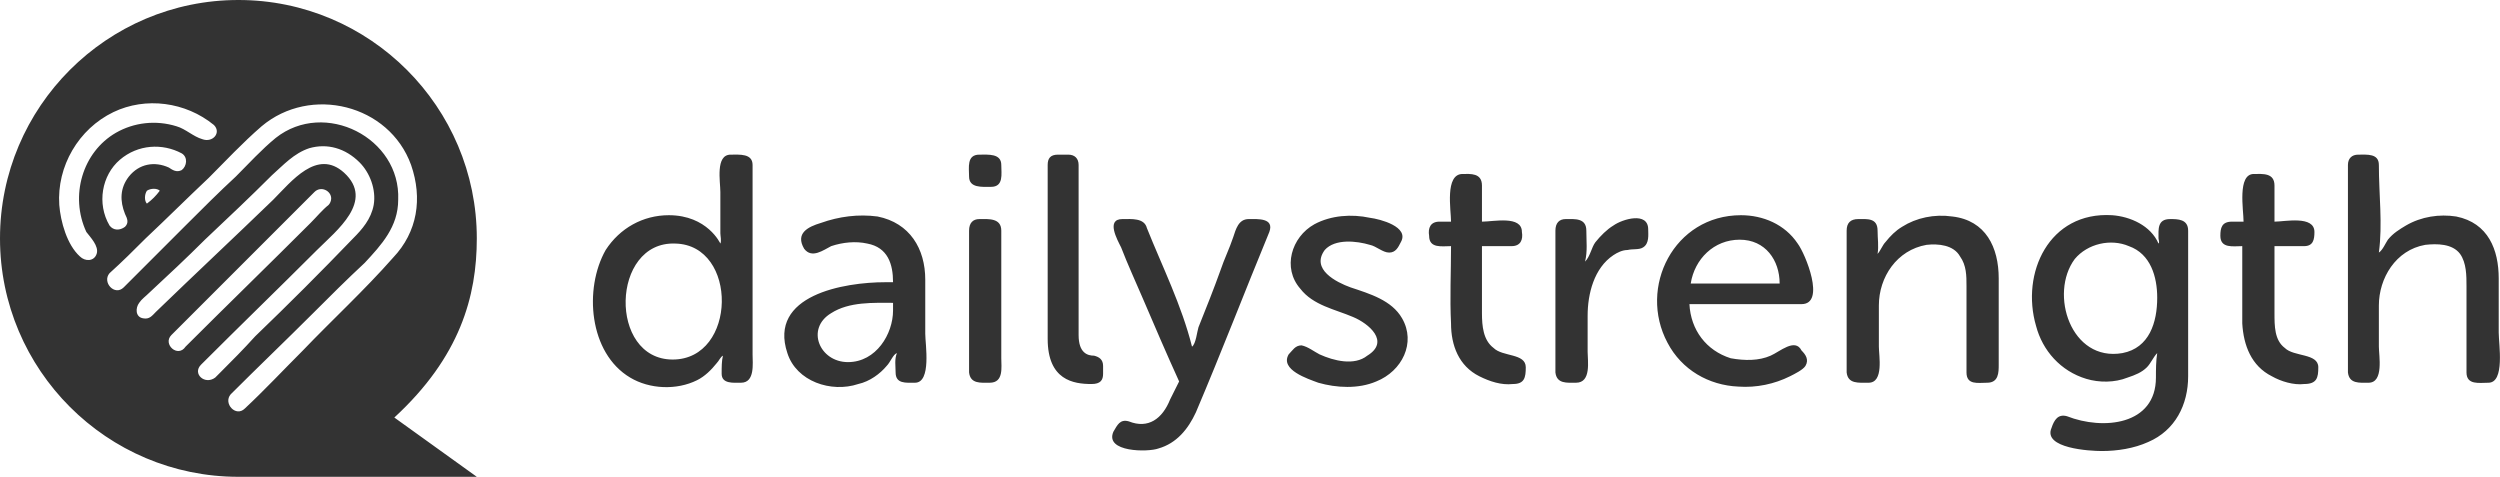 <svg xmlns="http://www.w3.org/2000/svg" viewBox="0 0 194 37"><g fill="none"><g fill="#333"><path d="M37 18.5C37 8.3 28.7 0 18.5 0 8.3 0 0 8.3 0 18.5 0 28.7 8.3 37 18.5 37L37 37 30.6 32.4C35.7 27.7 37 23 37 18.5ZM52.2 27.9C57.2 27.9 57.3 19 52.4 18.9 47.4 18.7 47.2 27.9 52.2 27.9ZM51.9 16.7C54.9 16.7 55.9 18.9 55.9 18.9 56 18.7 55.9 18.3 55.9 18.1L55.9 14.9C55.9 14.1 55.5 12 56.7 12 57.4 12 58.4 11.9 58.4 12.8L58.4 27.5C58.4 28.2 58.6 29.7 57.5 29.7 56.9 29.7 56 29.8 56 29 56 28.5 56 28 56.1 27.6 55.9 27.7 55.8 28 55.6 28.2 55.2 28.7 54.7 29.2 54.1 29.5 52.5 30.3 50.4 30.2 48.9 29.3 45.7 27.4 45.3 22.4 47 19.4 48.1 17.7 49.9 16.7 51.9 16.7ZM68.7 21.9L69.3 21.9C69.3 20.5 68.9 19.2 67.3 18.9 66.4 18.7 65.4 18.8 64.5 19.1 63.9 19.4 63 20.1 62.4 19.3 61.7 18.1 62.7 17.6 63.7 17.3 65.1 16.8 66.6 16.6 68.1 16.8 70.6 17.3 71.8 19.3 71.8 21.7L71.8 25.9C71.8 26.7 72.3 29.7 71 29.7 70.3 29.7 69.5 29.8 69.5 28.9 69.5 28.4 69.4 27.9 69.6 27.4 69.3 27.5 69.1 28.1 68.8 28.4 68.3 29 67.5 29.6 66.6 29.8 64.5 30.5 61.8 29.6 61.1 27.4 59.6 22.9 65.5 21.9 68.7 21.9ZM75.2 17.9C75.2 17.3 75.5 17 76 17 76.7 17 77.7 16.9 77.7 17.9L77.7 24 77.7 27.8C77.7 28.5 77.9 29.7 76.8 29.7 76.1 29.7 75.3 29.8 75.2 28.9 75.2 28.7 75.2 28.5 75.2 28.3L75.2 24.6 75.2 17.9ZM75.2 13.7C75.2 13 75 12 76 12 76.7 12 77.7 11.9 77.7 12.8 77.7 13.5 77.9 14.5 76.9 14.5 76.2 14.5 75.2 14.6 75.2 13.7ZM81.3 12.8C81.3 12.3 81.5 12 82.1 12L82.9 12C83.4 12 83.7 12.3 83.7 12.8L83.7 26C83.7 27.4 84.4 27.6 84.9 27.6 85.3 27.7 85.6 27.9 85.6 28.4L85.6 29C85.6 29.5 85.4 29.8 84.7 29.8 83.3 29.8 81.3 29.5 81.3 26.3L81.3 12.8ZM87.6 32.7C89.1 33.3 90.2 32.5 90.8 31L91.5 29.6C90.5 27.4 89.6 25.3 88.7 23.2 88.1 21.8 87.5 20.5 87 19.2 86.7 18.6 85.8 17 87.1 17 87.8 17 88.8 16.9 89 17.7 90.2 20.7 91.7 23.7 92.5 26.9 92.8 26.7 92.9 25.7 93 25.4 93.6 23.9 94.2 22.4 94.7 21 95 20.1 95.4 19.3 95.7 18.4 95.9 17.8 96.1 17 96.9 17 97.6 17 98.9 16.9 98.5 18 96.6 22.6 94.8 27.3 92.8 32 92.2 33.3 91.3 34.4 89.9 34.8 89.1 35.1 85.7 35.1 86.4 33.5 86.7 33 86.9 32.5 87.6 32.7ZM100 27.5C100.3 27.2 100.5 26.8 101 26.8 101.5 26.9 102 27.3 102.4 27.5 103.5 28 105.1 28.4 106.1 27.6 107.9 26.5 106.2 25.1 105 24.6 103.6 24 101.9 23.7 100.9 22.4 99.5 20.8 100.2 18.4 102 17.4 103.3 16.7 104.9 16.6 106.3 16.9 107.1 17 109.4 17.6 108.7 18.8 108.5 19.2 108.3 19.6 107.8 19.6 107.3 19.6 106.8 19.1 106.3 19 105.3 18.7 103.6 18.5 102.8 19.4 101.7 20.9 103.7 21.9 104.8 22.3 106.3 22.8 108 23.3 108.8 24.7 109.9 26.6 108.8 28.8 106.8 29.6 105.4 30.2 103.7 30.1 102.3 29.7 101.5 29.4 99.3 28.7 100 27.5ZM112.6 19.1C111.9 19.1 110.9 19.3 110.9 18.3 110.8 17.7 111 17.2 111.7 17.2L112.6 17.2C112.6 16.3 112.1 13.5 113.5 13.5 114.1 13.5 115 13.4 115 14.4L115 17.2C115.9 17.2 118.1 16.7 118.1 18 118.2 18.6 118 19.1 117.3 19.1L115 19.1 115 24.3C115 25.3 115.1 26.4 115.9 27 116.6 27.7 118.4 27.4 118.4 28.5 118.4 29.3 118.3 29.8 117.4 29.8 116.5 29.9 115.6 29.6 114.8 29.2 113.2 28.4 112.6 26.8 112.6 25.1 112.5 23.1 112.6 21.1 112.6 19.1ZM120.7 17.9C120.7 17.3 121 17 121.5 17 122.2 17 123.1 16.9 123.1 17.9 123.1 18.7 123.2 19.5 123 20.3 123.4 19.9 123.5 19.2 123.8 18.8 124.2 18.3 124.7 17.8 125.2 17.5 125.9 17 127.9 16.4 127.9 17.8 127.9 18.2 128 18.9 127.5 19.2 127.2 19.4 126.7 19.3 126.3 19.4 125.9 19.4 125.5 19.6 125.2 19.8 123.7 20.8 123.2 22.8 123.2 24.5L123.2 27.3C123.2 28 123.5 29.7 122.3 29.7 121.6 29.7 120.8 29.8 120.7 28.9 120.7 28.7 120.7 28.5 120.7 28.3L120.7 24.6 120.7 17.9ZM135.1 16.7C136.8 16.7 138.5 17.4 139.5 18.9 140.1 19.7 141.7 23.6 139.8 23.6L131.1 23.6C131.2 25.6 132.4 27.2 134.3 27.8 135.4 28 136.5 28 137.4 27.6 138.1 27.3 139.3 26.2 139.8 27.2 140.1 27.5 140.4 27.9 140.1 28.4 139.9 28.7 139.3 29 138.9 29.2 137.7 29.8 136.3 30.1 134.9 30 132.6 29.9 130.5 28.7 129.4 26.6 127.1 22.3 129.9 16.7 135.1 16.7ZM143.3 17.9C143.3 17.3 143.6 17 144.2 17 144.9 17 145.7 16.9 145.7 17.9 145.7 18.5 145.8 19.1 145.7 19.7 145.9 19.5 146.1 19 146.3 18.8 146.7 18.3 147.1 17.9 147.6 17.6 148.7 16.9 150.1 16.6 151.5 16.8 154.1 17.1 155.1 19.2 155.1 21.6L155.1 25.8 155.1 28.3C155.1 28.9 155.1 29.7 154.2 29.7 153.5 29.7 152.6 29.9 152.6 28.9 152.6 26.7 152.6 24.4 152.6 22.2 152.6 21.4 152.6 20.6 152.1 19.9 151.6 19 150.4 18.9 149.5 19 147.2 19.4 145.8 21.5 145.8 23.7L145.8 26.9C145.8 27.6 146.2 29.7 145 29.7 144.2 29.7 143.4 29.8 143.3 28.9 143.3 28.7 143.3 28.5 143.3 28.3L143.3 24.6 143.3 17.9ZM160.4 32.3C163.2 33.4 167.3 33 167.3 29.3 167.3 28.7 167.3 28 167.4 27.4 167.1 27.7 166.9 28.2 166.6 28.5 166.2 28.9 165.7 29.1 165.1 29.3 164.1 29.7 162.9 29.7 161.9 29.4 159.9 28.8 158.5 27.2 158 25.3 156.8 21.2 159 16.4 163.9 16.7 165.3 16.8 166.9 17.5 167.5 18.9 167.6 18.8 167.5 18.6 167.5 18.5 167.5 17.8 167.4 17 168.4 17 169 17 169.8 17 169.8 17.9L169.8 26C169.8 27.1 169.8 28.1 169.8 29.2 169.8 31.4 168.8 33.4 166.7 34.3 165.6 34.8 164.3 35 163.1 35 162.2 35 158.5 34.8 159.2 33.2 159.4 32.6 159.7 32.1 160.4 32.3ZM174 19.1C173.3 19.1 172.3 19.3 172.3 18.3 172.3 17.7 172.4 17.2 173.2 17.2L174.1 17.2C174.1 16.3 173.6 13.5 174.9 13.5 175.6 13.5 176.5 13.4 176.5 14.4L176.5 17.2C177.3 17.2 179.6 16.7 179.6 18 179.6 18.6 179.5 19.1 178.8 19.1L176.5 19.1 176.5 24.3C176.5 25.3 176.5 26.4 177.3 27 178 27.7 179.9 27.4 179.9 28.5 179.9 29.3 179.8 29.8 178.8 29.8 178 29.9 177 29.6 176.3 29.2 174.7 28.4 174.1 26.8 174 25.1 174 23.1 174 21.1 174 19.1ZM182.2 12.8C182.2 12.3 182.5 12 183 12 183.7 12 184.6 11.9 184.6 12.8 184.6 15.1 184.9 17.4 184.6 19.6 184.9 19.4 185.1 18.9 185.3 18.6 185.7 18.1 186.2 17.8 186.7 17.5 187.9 16.8 189.3 16.6 190.6 16.8 193.1 17.3 193.9 19.4 193.9 21.6L193.9 25.8C193.9 26.7 194.4 29.7 193.1 29.7 192.4 29.7 191.4 29.9 191.4 28.9 191.4 26.7 191.4 24.4 191.4 22.2 191.4 21.4 191.4 20.4 190.9 19.7 190.3 18.9 189.1 18.9 188.2 19 185.9 19.4 184.6 21.6 184.6 23.7L184.6 26.9C184.6 27.6 185 29.7 183.8 29.7 183.1 29.7 182.3 29.8 182.2 28.9 182.2 28.7 182.2 28.5 182.2 28.3L182.2 24.8 182.2 15.2 182.2 12.8ZM138.1 22C138.1 20.2 137 18.6 135 18.6 133 18.6 131.5 20.1 131.2 22L138.1 22ZM65.8 28.1C68 28.1 69.3 25.9 69.3 24.1L69.3 23.5C67.8 23.5 65.9 23.4 64.5 24.3 62.5 25.5 63.6 28.1 65.8 28.1ZM167.4 23.1C167.4 21.5 166.9 19.7 165.2 19.1 163.8 18.5 162 18.9 161 20.1 159 22.8 160.7 28.1 164.7 27.4 166.8 27 167.4 25 167.4 23.1ZM23.5 27.2C22 28.7 20.5 30.3 19 31.7 18.3 32.4 17.3 31.3 17.9 30.6L17.9 30.6C20 28.5 22.2 26.4 24.3 24.3 25.6 23 26.9 21.7 28.3 20.4 29.6 19 30.9 17.6 30.9 15.5 31.1 10.7 25.2 7.7 21.4 10.7 20.3 11.6 19.3 12.7 18.3 13.7 17 14.9 15.7 16.2 14.4 17.5 12.8 19.1 11.2 20.7 9.6 22.3 8.9 23 7.9 21.9 8.5 21.2 9.5 20.3 10.4 19.4 11.3 18.5 12.9 17 14.5 15.4 16.2 13.8 17.5 12.5 18.8 11.1 20.3 9.8 24.1 6.6 30.2 8.1 31.9 12.8 32.8 15.4 32.4 18 30.5 20 28.3 22.5 25.8 24.8 23.5 27.2ZM16.7 29.3C15.9 29.9 14.9 29 15.6 28.3 18.6 25.3 21.6 22.4 24.6 19.4 26.1 17.9 29.1 15.6 26.7 13.4 24.6 11.5 22.6 14.1 21.2 15.5 18.2 18.4 15.1 21.3 12.1 24.2 11.8 24.5 11.6 24.8 11.1 24.7 10.5 24.6 10.5 23.9 10.8 23.5 11 23.2 11.3 23 11.6 22.7 13 21.4 14.5 20 15.9 18.6 17.7 16.9 19.4 15.3 21.1 13.6 22 12.8 22.8 11.9 24 11.5 25.4 11.1 26.8 11.5 27.9 12.6 28.7 13.4 29.2 14.7 29 15.9 28.8 17 28.1 17.8 27.4 18.5 24.9 21.1 22.4 23.6 19.8 26.1 18.9 27.1 18 28 17.1 28.9 17 29 16.8 29.2 16.7 29.3ZM13.3 26L24.4 14.9C24.4 14.9 24.4 14.9 24.4 14.9 24.9 14.4 25.7 14.8 25.7 15.4 25.7 15.6 25.6 15.8 25.5 15.9 25 16.3 24.6 16.8 24.1 17.3 20.9 20.5 17.6 23.7 14.4 26.9 13.8 27.8 12.6 26.7 13.3 26ZM12.4 14.8C12.1 15.2 11.8 15.5 11.4 15.8 11.2 15.6 11.2 15.1 11.4 14.8 11.7 14.6 12.2 14.6 12.4 14.8ZM9.3 12.4C10.7 11.2 12.6 11.1 14.1 11.9 14.6 12.2 14.5 12.9 14.1 13.2 13.7 13.4 13.4 13.2 13.1 13 12 12.5 10.8 12.7 10 13.7 9.3 14.6 9.3 15.6 9.7 16.6 9.9 17 10 17.3 9.7 17.6 9.3 17.9 8.8 17.9 8.5 17.5 7.5 15.8 7.9 13.6 9.3 12.4ZM6.7 18C7 18.4 7.7 19.1 7.5 19.7 7.3 20.3 6.6 20.3 6.2 19.9 5.2 19 4.7 17.2 4.6 15.9 4.4 12.9 6.1 10 8.8 8.7 11.3 7.5 14.4 7.9 16.6 9.7 17.2 10.3 16.5 11.1 15.7 10.8 15 10.6 14.4 10 13.7 9.8 12.1 9.3 10.4 9.5 9 10.3 6.4 11.8 5.4 15.2 6.7 18Z"/></g></g></svg>
